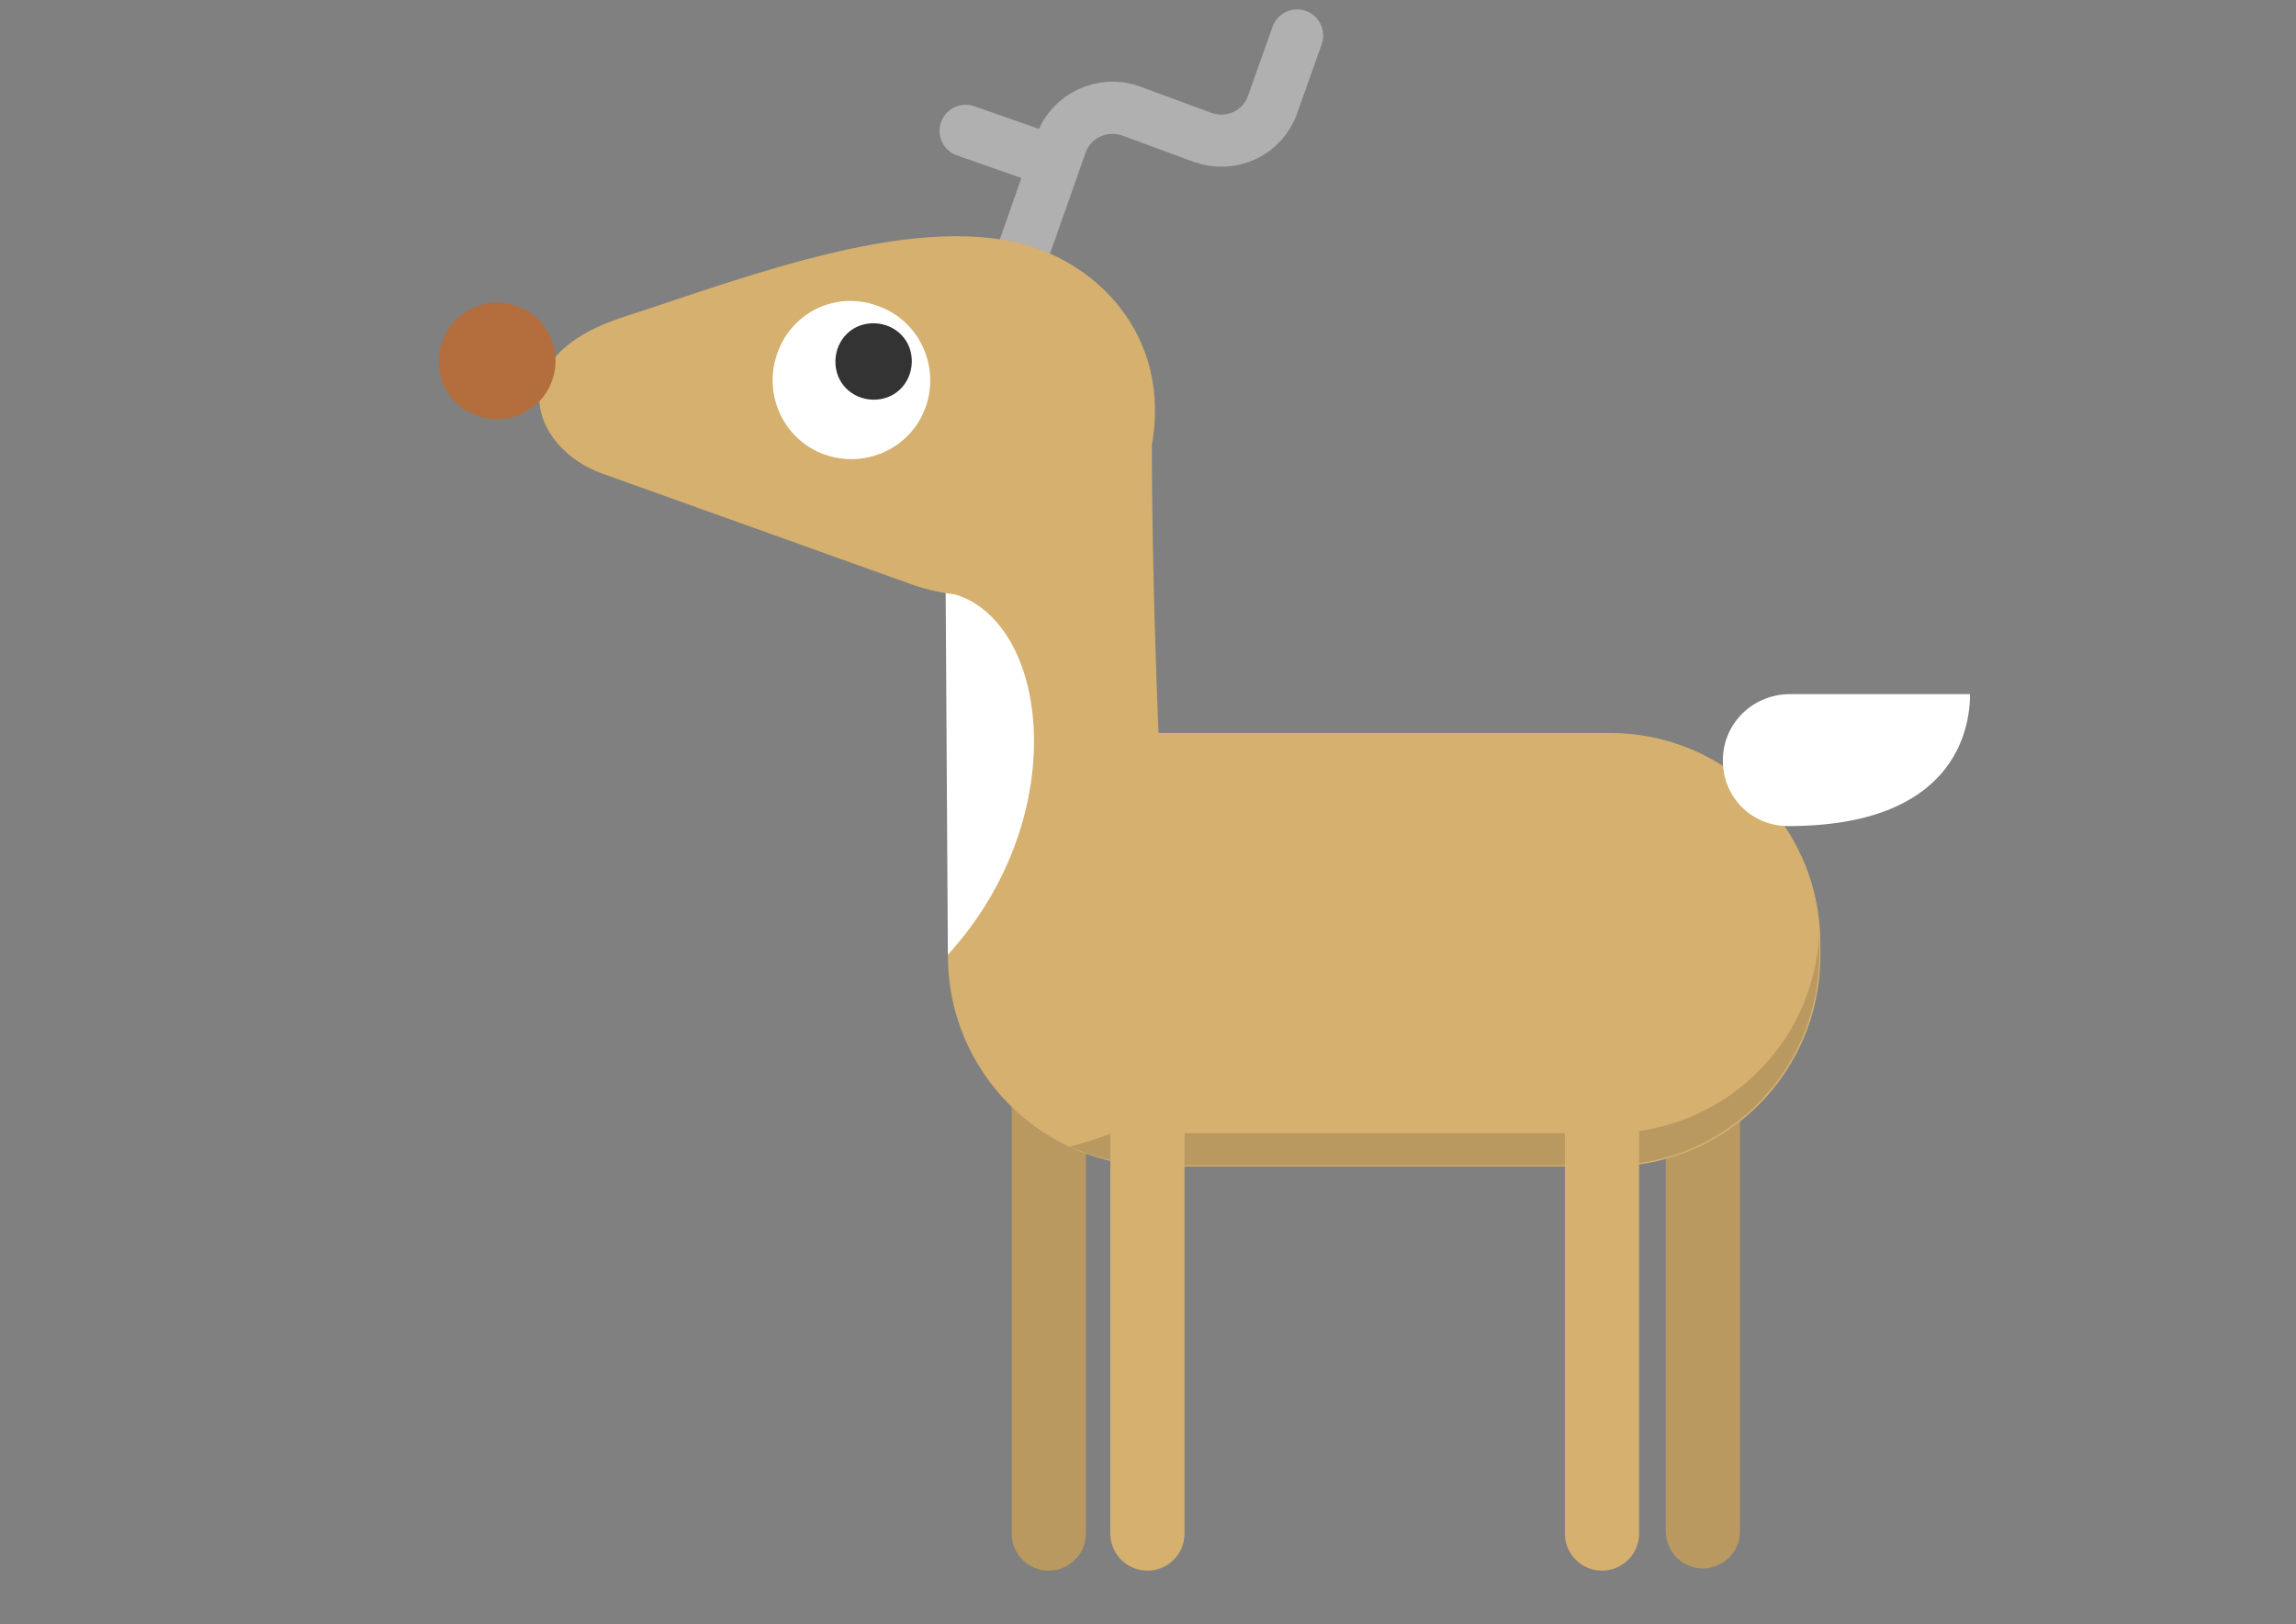 <svg id="Layer_1" xmlns="http://www.w3.org/2000/svg" viewBox="-201 323.5 207.1 146.5"><rect x="-201" y="323.5" width="207.1" height="146.5" fill="#808080" stroke="none"/><style>.st0{fill:none;stroke:#b99960;stroke-width:6.695;stroke-linecap:round;stroke-linejoin:round;stroke-miterlimit:10}.st1{fill:#d5b06f}.st2{fill:#b99960}.st3{fill:#fff}.st4{fill:none;stroke:#b0b0b0;stroke-width:4.702;stroke-linecap:round;stroke-linejoin:round;stroke-miterlimit:10}.st5{fill:#333}.st6{fill:#b46d3d}.st7{fill:none;stroke:#d5b06f;stroke-width:6.695;stroke-linecap:round;stroke-linejoin:round;stroke-miterlimit:10}</style><g id="Layer_1_1_"><path class="st0" d="M-47.4 413.7v47.9m-59-47.7v47.9"/><path class="st1" d="M-97.1 363.7c0 12.1.6 25.9.6 25.9h40.7c10.5 0 19 8.5 19 19v1.1c0 10.5-8.5 19-19 19h-40.7c-10.5 0-19-8.5-19-19l-.1-45.9 18.5-.1z"/><path class="st2" d="M-36.9 407.7c-.5 10.1-8.8 18-19 18h-40.7c-1.2 0-2.3-.1-3.4-.3-1.4.6-2.9 1.1-4.5 1.5 2.4 1.1 5.1 1.7 7.9 1.7h40.7c10.5 0 19-8.5 19-19v-1.9z"/><path class="st3" d="M-45.6 392.1c0 3.3 2.6 5.9 5.9 5.9 14.9 0 16.4-8.6 16.4-11.9h-16.4c-3.3.1-5.9 2.7-5.9 6zm-69.9 17.5c11.6-12.7 9.1-31-.2-32.7l.2 32.7z"/><path class="st4" d="M-109 347l3.7-10.5c.9-2.6 3.8-3.9 6.3-3l6.5 2.4c2.6.9 5.4-.4 6.3-3l2.2-6.2m-21.9 11.4l-8-2.8"/><path class="st1" d="M-98 367c3.9-11-2.5-18.7-9.5-21.1-10.3-3.6-25.9 2.5-37.3 6.2-11.4 3.7-8.1 11.9-1.9 14.1l28.2 10.1c7.5 2.5 17.2.1 20.5-9.3z"/><path class="st3" d="M-130.9 355.4c-1.3 3.7.6 7.8 4.3 9.1 3.7 1.3 7.8-.6 9.1-4.3 1.3-3.7-.6-7.8-4.3-9.1-3.7-1.4-7.8.5-9.1 4.3z"/><path class="st5" d="M-122.8 352.7c-1.9.3-3.1 2.1-2.8 4 .3 1.9 2.1 3.1 4 2.8 1.9-.3 3.1-2.1 2.8-4-.3-1.9-2.1-3.1-4-2.8z"/><path class="st6" d="M-157.9 361c2.7 1 5.8-.5 6.7-3.2 1-2.7-.5-5.8-3.2-6.7-2.7-1-5.8.5-6.7 3.2-1 2.8.4 5.8 3.2 6.7z"/><path class="st7" d="M-97.5 413.9v47.9m41-41.7v41.7"/></g></svg>